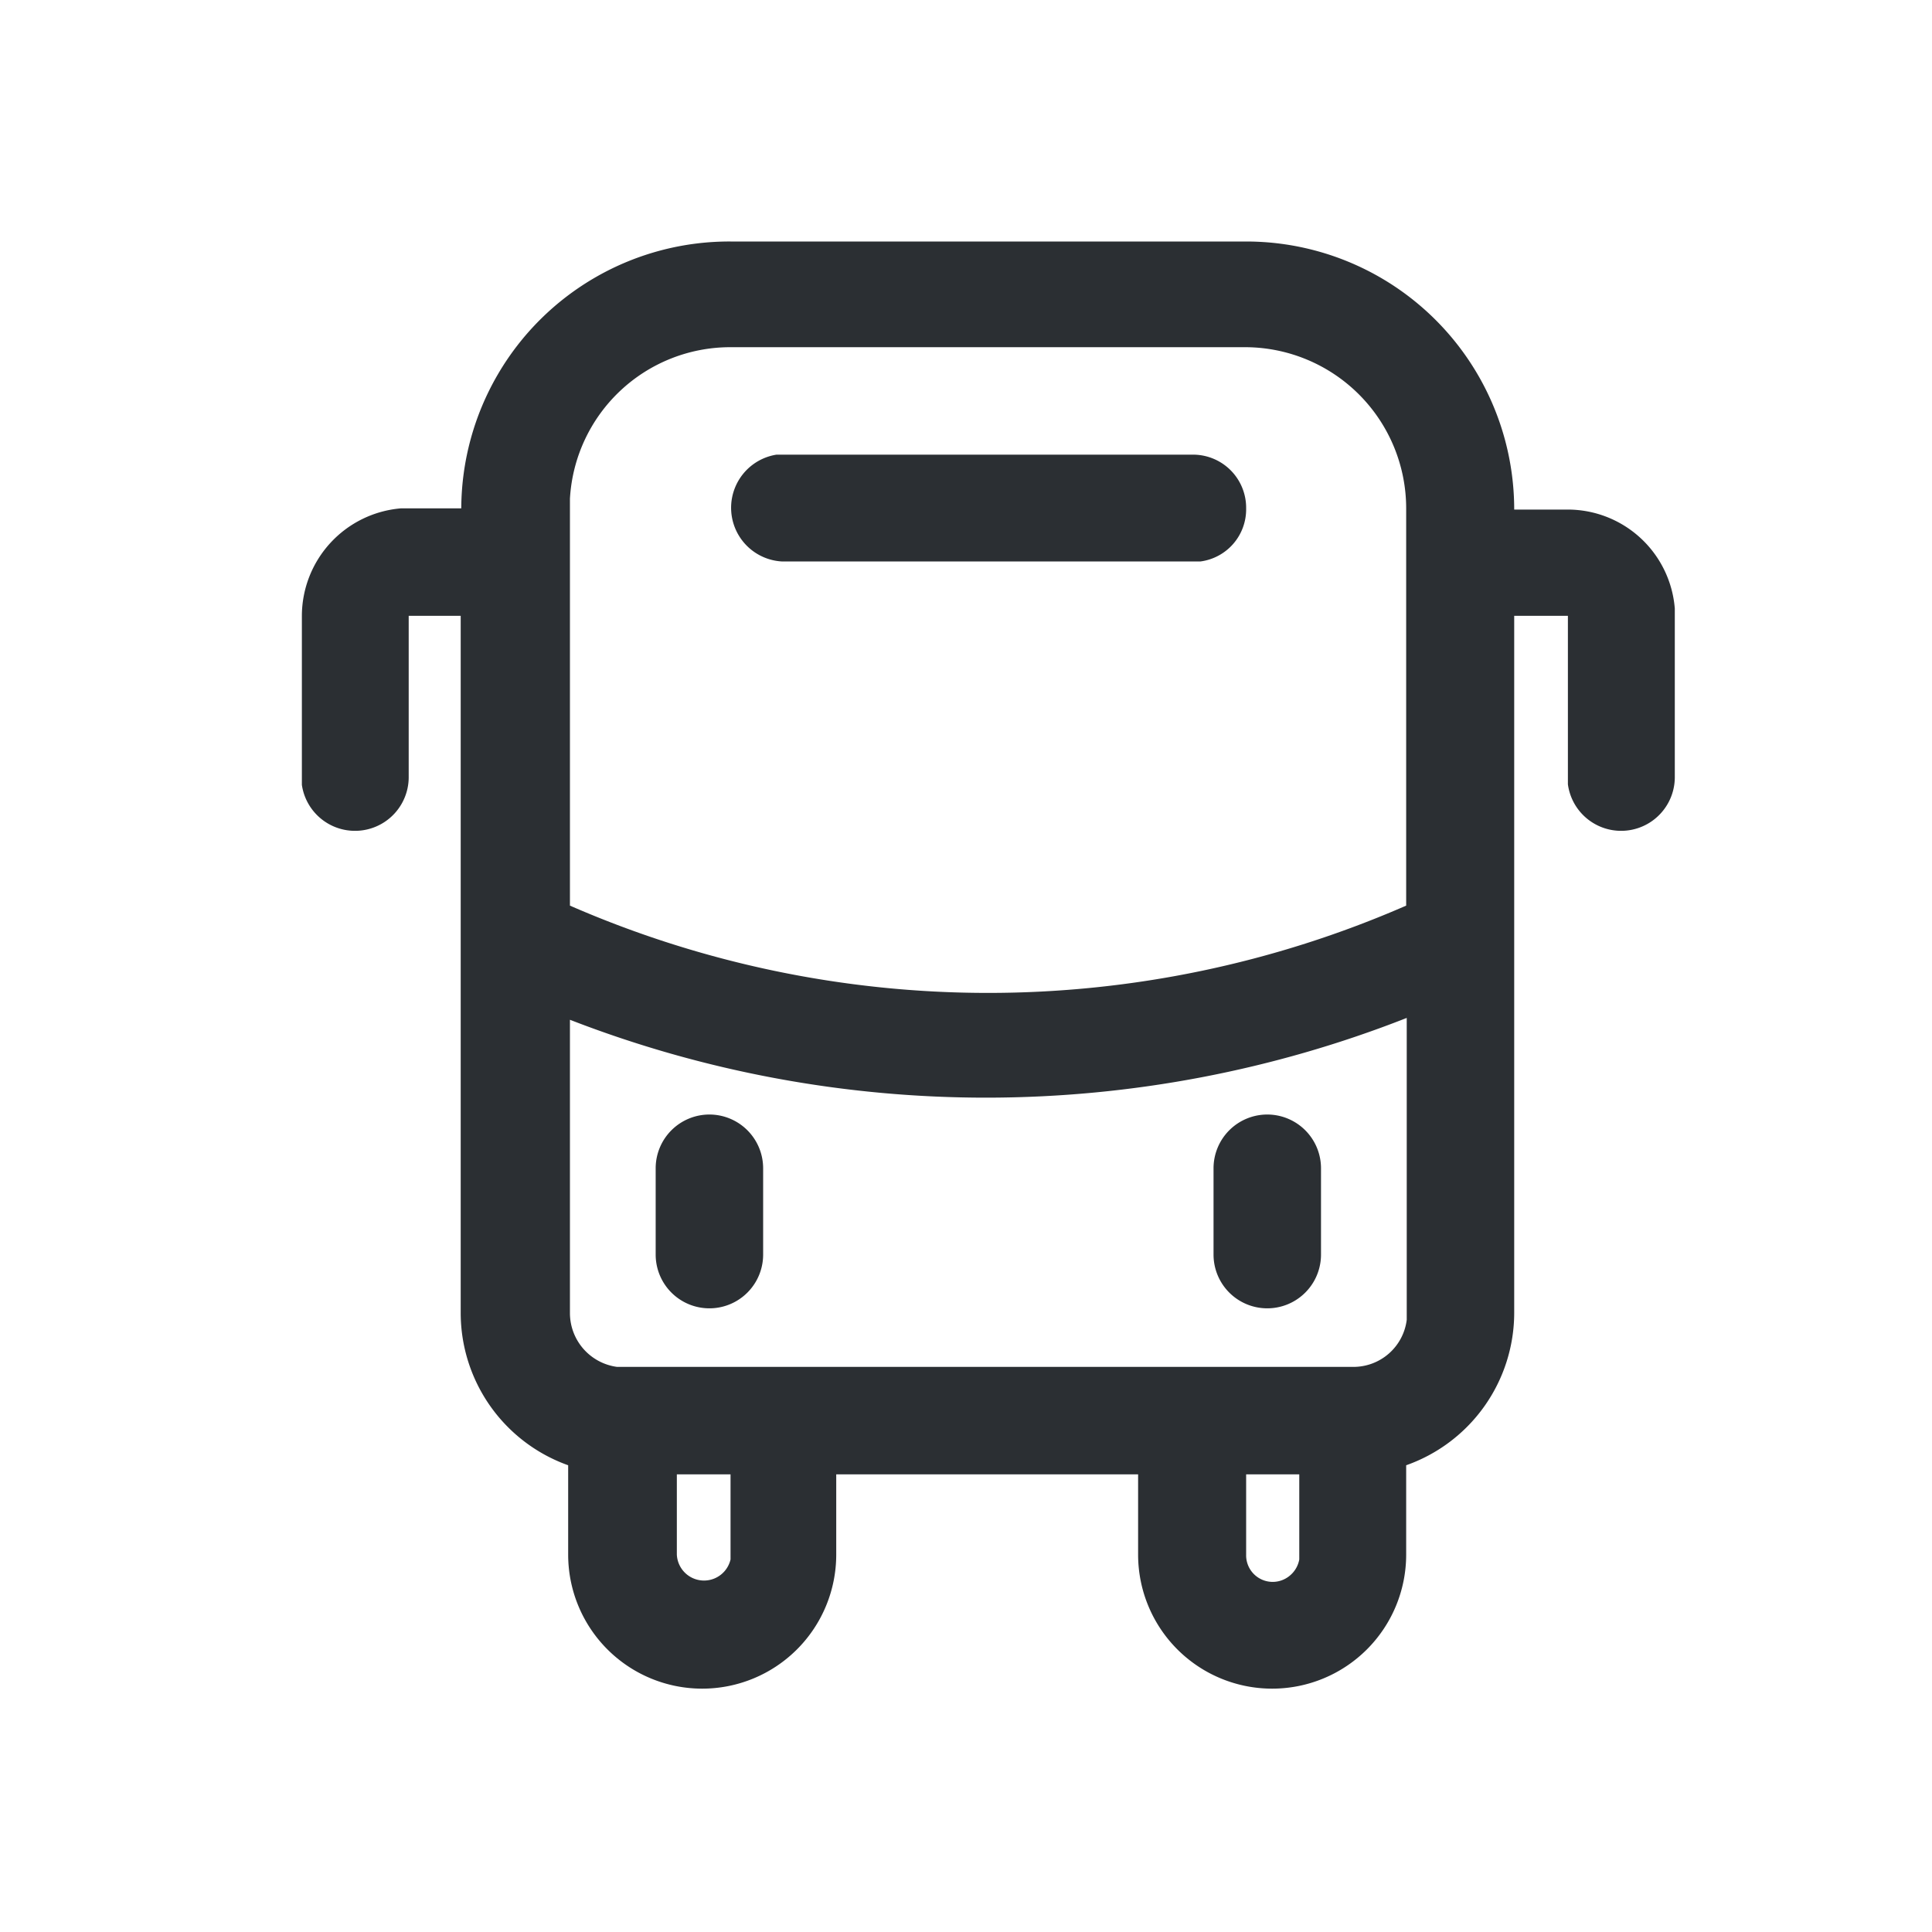 <svg xmlns:xlink="http://www.w3.org/1999/xlink" xmlns="http://www.w3.org/2000/svg" viewBox="0 0 24 24" width="28" fill="currentColor" class="product-tabs__icon" data-v-3a3548f4="" height="28" ><path d="M15.48 3a3.33 3.33 0 0 1 3.33 3.33h.668a1.335 1.335 0 0 1 1.327 1.23v2.1a.667.667 0 0 1-1.328.083V7.65h-.667v8.662a2.01 2.01 0 0 1-1.342 1.89v1.11a1.665 1.665 0 1 1-3.33 0v-.997h-3.75v.997a1.665 1.665 0 1 1-3.33 0v-1.11a2.01 2.01 0 0 1-1.335-1.89V7.65h-.646v1.995a.667.667 0 0 1-1.327.105v-2.1a1.343 1.343 0 0 1 1.23-1.335h.75A3.33 3.33 0 0 1 9.075 3h6.405ZM9.075 18.315h-.667v.997a.338.338 0 0 0 .667.06v-1.057Zm7.065 0h-.66v.997a.33.33 0 0 0 .545.259.337.337 0 0 0 .115-.199v-1.057Zm-9.06-5.648v3.646a.675.675 0 0 0 .585.667h9.143a.667.667 0 0 0 .667-.585v-3.75a14.287 14.287 0 0 1-10.395.023Zm1.732 1.178a.668.668 0 0 1 .668.667v1.073a.667.667 0 1 1-1.335 0v-1.073a.668.668 0 0 1 .668-.667Zm6.93 0a.668.668 0 0 1 .668.667v1.073a.667.667 0 1 1-1.335 0v-1.073a.668.668 0 0 1 .668-.667Zm-.262-9.532H9.075A1.995 1.995 0 0 0 7.08 6.195v5.055a12.982 12.982 0 0 0 10.388 0V6.315a2.003 2.003 0 0 0-1.988-2.002Zm-.645 1.335a.66.66 0 0 1 .645.667.653.653 0 0 1-.57.66H9.72a.668.668 0 0 1-.075-1.327h5.19Z" fill-rule="evenodd" fill="#2B2F33"></path></svg>
